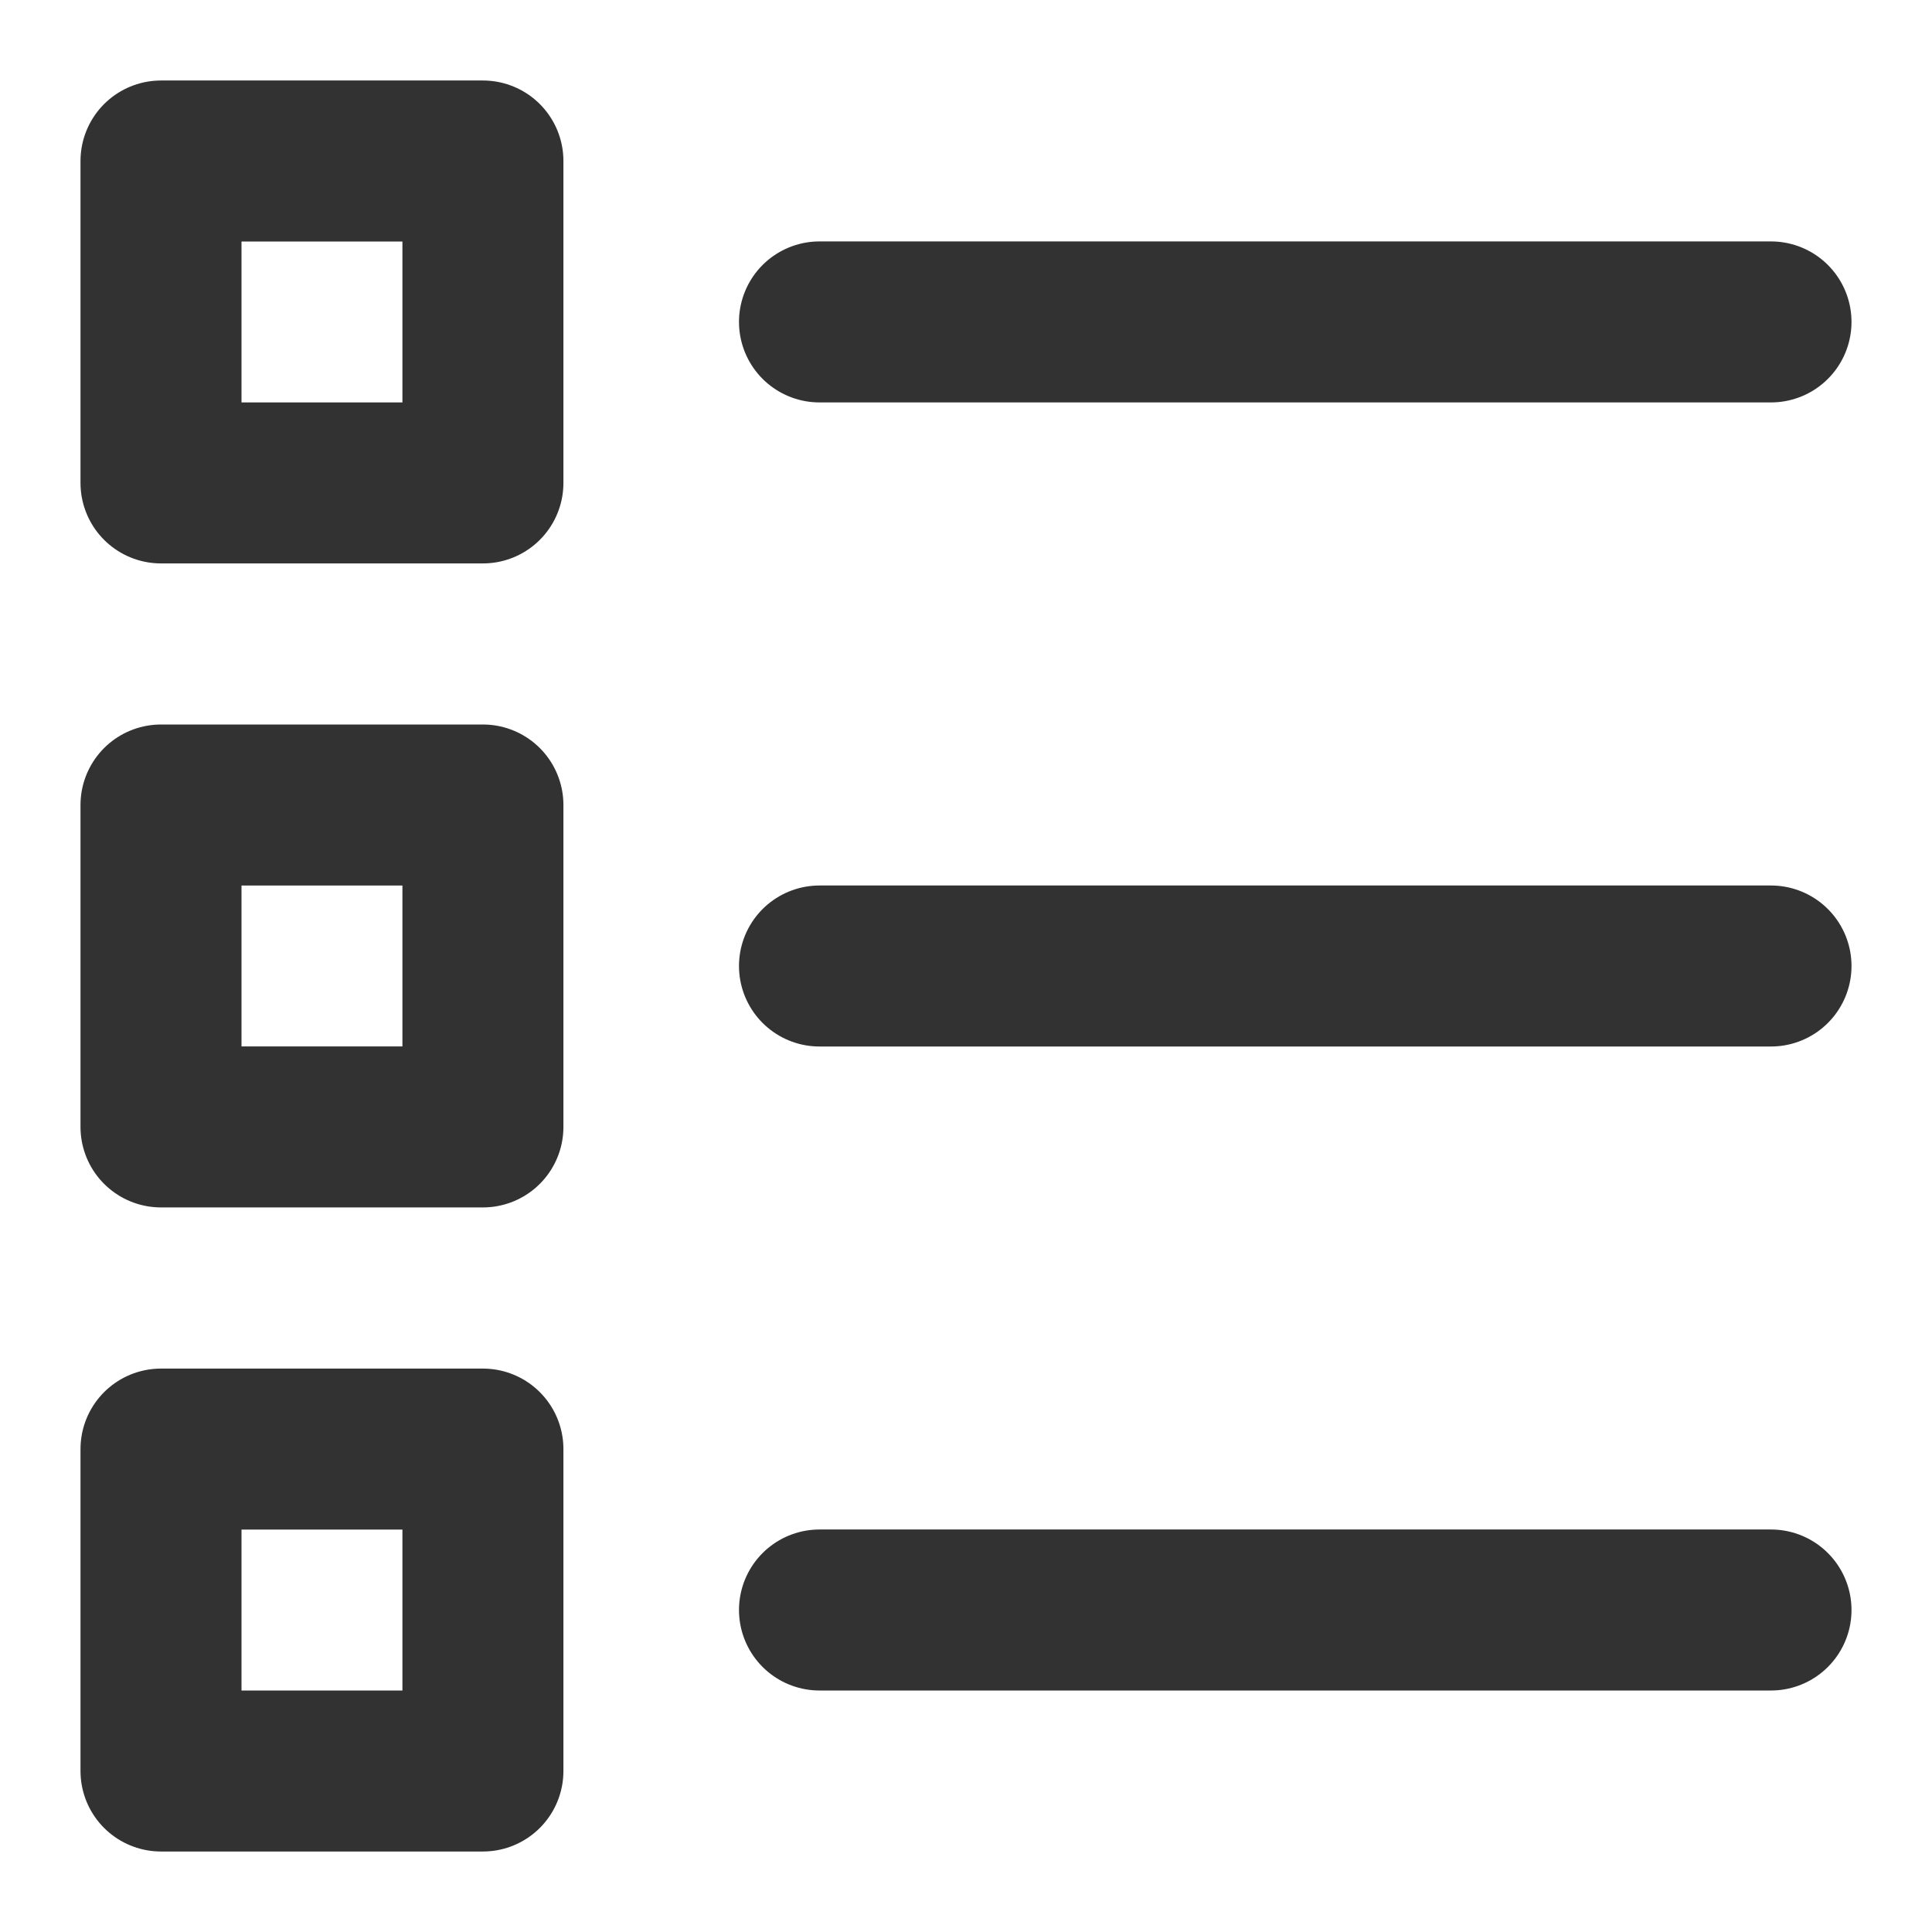 <?xml version="1.0" encoding="UTF-8"?>
<svg width="24px" height="24px" viewBox="0 0 24 24" version="1.1" xmlns="http://www.w3.org/2000/svg" xmlns:xlink="http://www.w3.org/1999/xlink">
    <title>button_步骤查看</title>
    <g id="菜谱-运行" stroke="none" stroke-width="1" fill="none" fill-rule="evenodd" stroke-linecap="round" stroke-linejoin="round">
        <g id="菜谱运行图标" transform="translate(-263, -52)" stroke="#323232" stroke-width="2">
            <g id="button_步骤查看" transform="translate(263, 52)">
                <path d="M2,5.999 L5.999,5.999 L5.999,2 L2,2 L2,5.999 Z M2,13.999 L5.999,13.999 L5.999,10 L2,10 L2,13.999 Z M2,22 L5.999,22 L5.999,18.001 L2,18.001 L2,22 Z M10.18,20 L22,20 M10.18,12 L22,12 M10.18,3.999 L22,3.999" id="形状结合"></path>
            </g>
        </g>
    </g>
</svg>